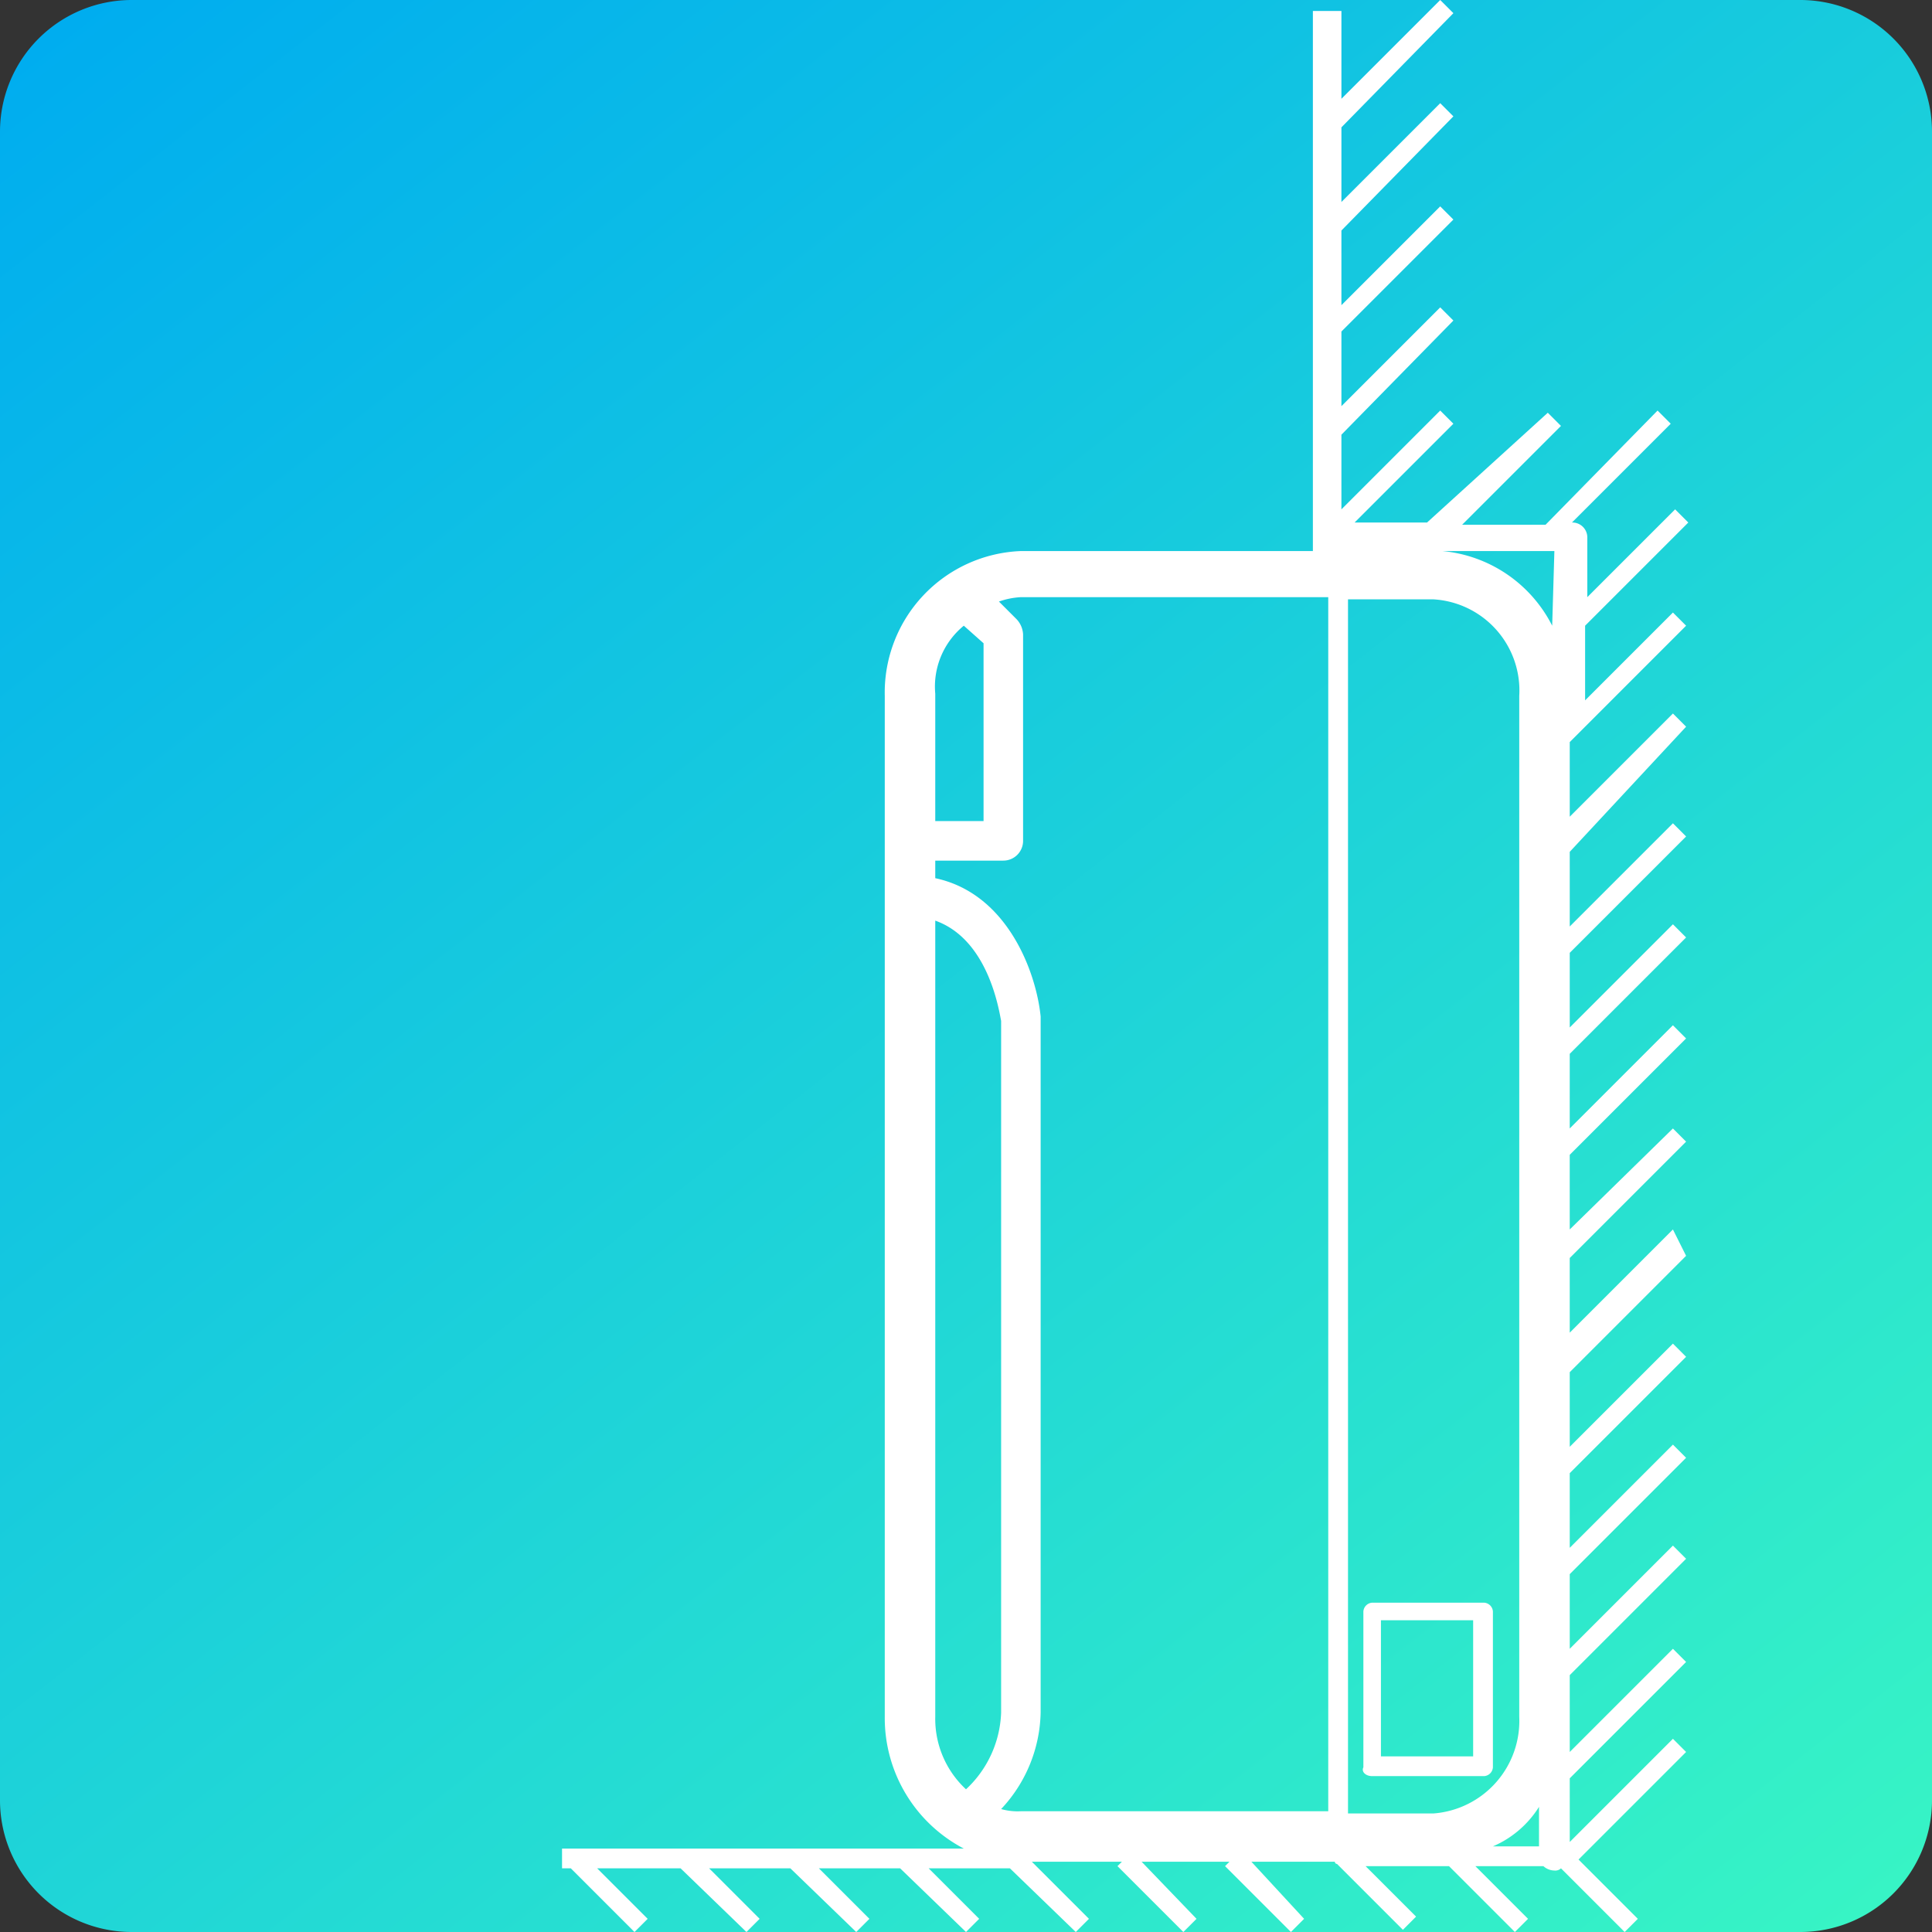 <svg id="Layer_1" data-name="Layer 1" xmlns="http://www.w3.org/2000/svg" viewBox="0 0 88 88"><rect x="0" y="0" width="88" height="88" fill="#333333" stroke="none"/><defs><style>.cls-1{fill:url(#Безымянный_градиент)}.cls-2{fill:#fff}</style><linearGradient id="Безымянный_градиент" x1="7.47" y1="-103.06" x2="80.53" y2="-196.57" gradientTransform="matrix(1 0 0 -1 0 -105.81)" gradientUnits="userSpaceOnUse"><stop offset="0" stop-color="#00adef"/><stop offset="1" stop-color="#37f4c5"/></linearGradient></defs><title>Монтажная область 7sky_air</title><path class="cls-1" d="M88 82a6 6 0 0 1-6 6H6a6 6 0 0 1-6-6V6a6 6 0 0 1 6-6h76a6 6 0 0 1 6 6z"/><path class="cls-2" d="M62.5 80.9h5.1a.43.43 0 0 0 .4-.4v-7.1a.43.43 0 0 0-.4-.4h-5.1a.43.43 0 0 0-.4.4v7.1c-.1.2.1.4.4.4zm.4-7.1h4.2V80h-4.2z"/><path class="cls-2" d="M76.8 33.1l-.6-.6-4.7 4.7v-3.4l5.3-5.3-.6-.6-4 4v-3.4l4.7-4.7-.6-.6-4 4v-2.7a.68.68 0 0 0-.7-.7l4.5-4.5-.6-.6-5.1 5.2h-3.8l4.5-4.5-.6-.6-5.5 5h-3.3l4.5-4.5-.6-.6-4.5 4.5v-3.4l5.1-5.2-.6-.6-4.5 4.5v-3.4l5.1-5.1-.6-.6-4.5 4.5v-3.4l5.1-5.2-.6-.6-4.5 4.5V5.8L66.2.6l-.6-.6-4.5 4.5v-4h-1.3v24.6H46.5a6.45 6.45 0 0 0-6.2 6.6v46.5a6.71 6.71 0 0 0 3.6 6H25.6v.9h.4l2.9 2.9.6-.6-2.3-2.3H31l3 2.9.6-.6-2.3-2.3H36l3 2.9.6-.6-2.3-2.3H41l3 2.9.6-.6-2.3-2.3H46l3 2.9.6-.6-2.6-2.6h4.1l-.2.2 3 3 .6-.6-2.5-2.6h4l-.2.2 3 3 .6-.6-2.4-2.6h3.8a.1.1 0 0 0 .1.1l3 3 .6-.6-2.3-2.3H66l3 3 .6-.6-2.4-2.4h3.1a.76.76 0 0 0 .5.2.37.37 0 0 0 .3-.1L74 88l.6-.6-2.7-2.7 4.9-4.9-.6-.6-4.7 4.7V81l5.3-5.3-.6-.6-4.7 4.7v-3.5l5.3-5.3-.6-.6-4.7 4.7v-3.4l5.3-5.3-.6-.6-4.7 4.7v-3.4l5.3-5.3-.6-.6-4.7 4.7v-3.4l5.3-5.3-.6-1.2-4.7 4.7v-3.4l5.3-5.3-.6-.6-4.7 4.6v-3.4l5.3-5.3-.6-.6-4.7 4.7V48l5.3-5.3-.6-.6-4.7 4.7v-3.4l5.3-5.3-.6-.6-4.7 4.7v-3.4zm-6.1-4.6a6.25 6.25 0 0 0-5-3.4h5.1l-.1 3.4zm-5.4-1.2a4.16 4.16 0 0 1 3.9 4.4v46.5a4.23 4.23 0 0 1-3.9 4.4h-3.9V27.3zm4.8 55v1.8H68a4.63 4.63 0 0 0 2.1-1.8zm-9.6-55v55.2h-14a2.77 2.77 0 0 1-.9-.1 6.6 6.6 0 0 0 1.8-4.4V46.3c-.2-2-1.5-5.6-4.8-6.3v-.8h3.1a.9.9 0 0 0 .9-.9v-9.4a1.08 1.08 0 0 0-.3-.7l-.8-.8a3.55 3.55 0 0 1 1-.2h14zm-16.6 1.2l.9.8v8.1h-2.2v-5.8a3.58 3.58 0 0 1 1.3-3.1zm-1.4 13.4c2.5.8 3 4.1 3.1 4.6V78a5 5 0 0 1-1.6 3.5 4.37 4.37 0 0 1-1.4-3.3V41.9z"/></svg>